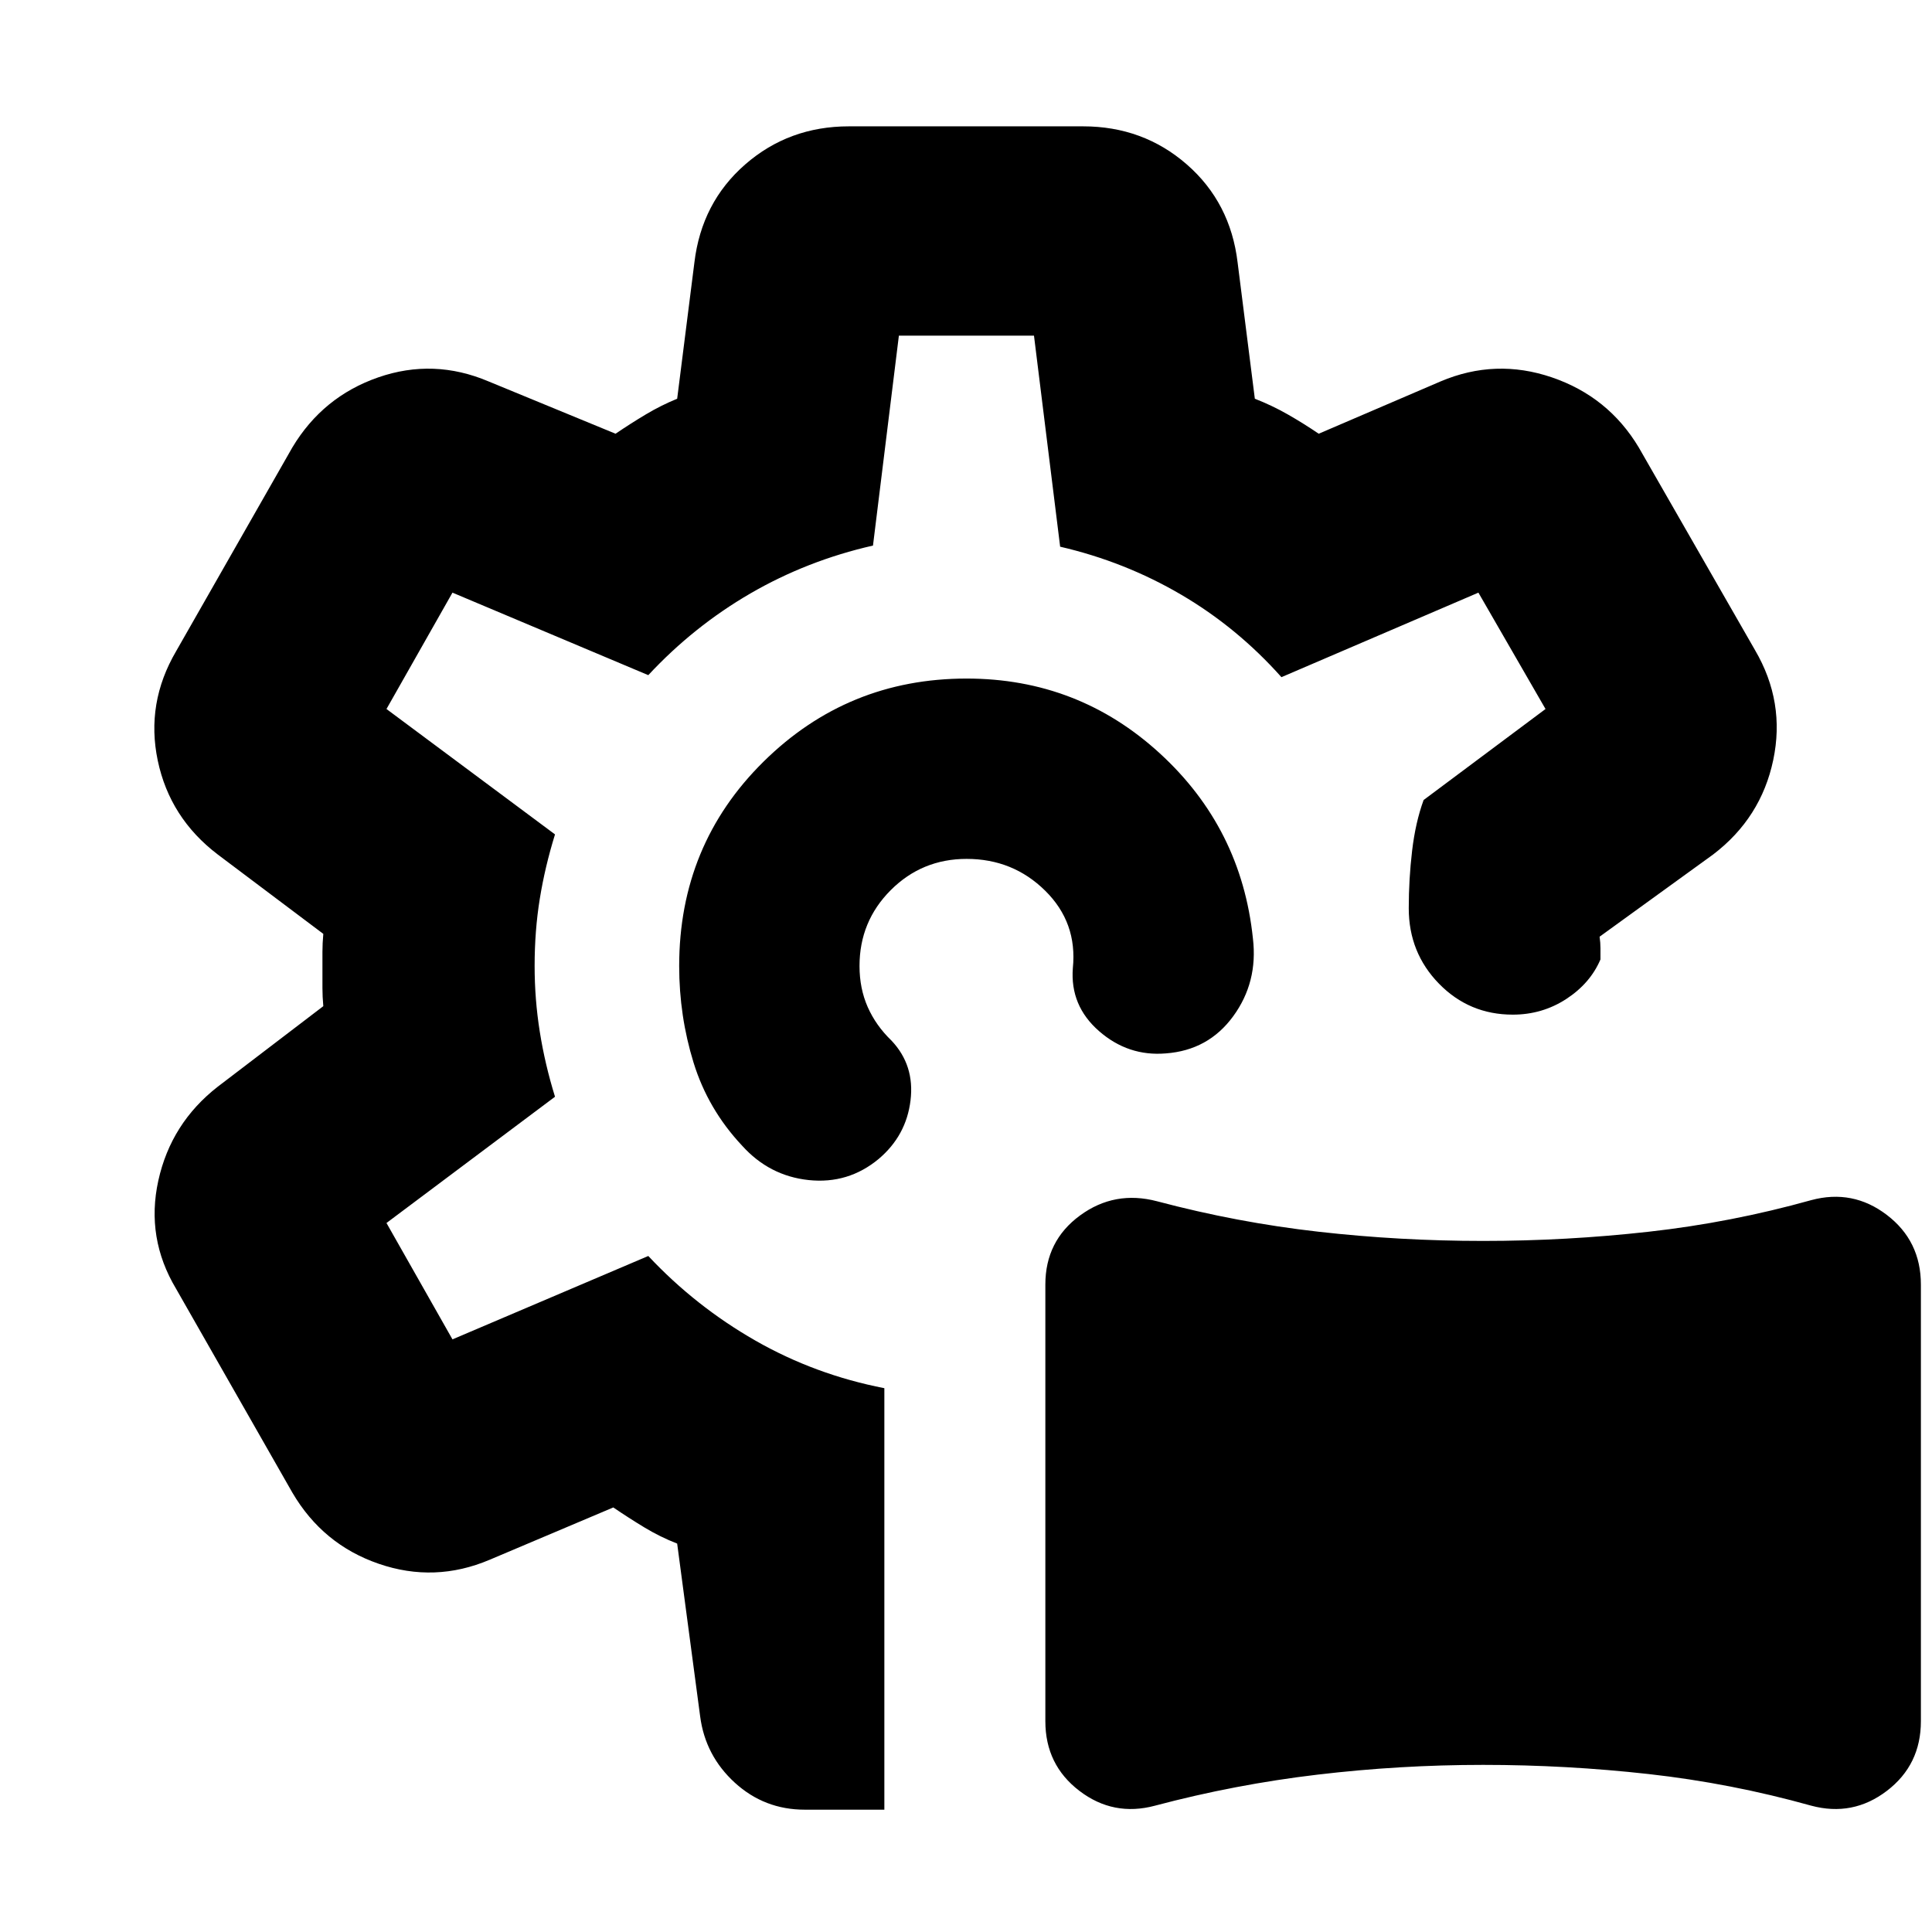 <svg xmlns="http://www.w3.org/2000/svg" height="24" viewBox="0 -960 960 960" width="24"><path d="M573.96-62.78q-20.7 5.56-37.61-7.35-16.92-12.91-16.92-34.61V-321.7q0-21.69 17.2-34.32 17.2-12.63 38.33-7.07 39.82 10.57 80.21 15.13 40.4 4.57 81.79 4.57 41.39 0 82.28-4.57 40.89-4.56 80.72-15.69 20.69-5.57 37.61 7.35 16.91 12.91 16.91 34.6v216.96q0 21.7-16.91 34.61-16.92 12.91-37.61 7.35-39.83-11.13-80.72-15.7-40.89-4.56-82.28-4.56t-82.29 4.85q-40.89 4.84-80.71 15.41ZM480-480Zm0 0ZM439.43-60.78h-39.52q-20.08 0-34.76-13.39-14.67-13.39-17.24-32.92L336.48-193q-8.48-3.3-16.31-8.04-7.82-4.74-15.43-9.92l-61.44 26q-27.26 11.57-55.08 2-27.83-9.56-42.96-35.39L87.52-319.57q-15.13-25.26-8.85-53.8 6.29-28.54 29.55-46.67l52.43-40q-.43-4.74-.43-8.98v-17.96q0-4.24.43-8.98l-52.43-39.43q-23.83-18.13-29.83-46.67-6-28.55 9.13-54.37l57.74-101.22q15.13-25.26 42.67-34.83 27.55-9.56 54.81 2l63.13 26q7.61-5.17 15.09-9.63 7.47-4.46 15.52-7.76l8.56-67.7q3.57-29.82 25.26-48.74 21.7-18.91 51.53-18.91h116.34q29.83 0 51.53 18.91 21.69 18.92 25.26 48.74l8.56 67.7q8.48 3.3 16.31 7.76 7.82 4.46 15.43 9.63l60.57-26q27.26-11.56 55.3-2 28.04 9.57 43.17 34.83L872.04-637q15.14 25.83 9.07 54.65-6.07 28.83-29.89 46.96l-56.39 40.83q.43 3.04.43 5.65v5.65q-5.09 11.91-17.02 19.67-11.94 7.76-26.54 7.76-21.66 0-36.68-15.39T700-508.7q0-14.43 1.67-28.58 1.68-14.16 5.72-25.2l60.57-45.22-33.35-57.82-97.87 42q-22-24.7-49.91-41.04-27.92-16.35-60.05-23.79l-13-104.87h-67.13l-12.87 104.31q-32.69 7.43-60.89 23.78-28.19 16.35-50.76 40.61l-97.3-41-32.79 57.82 83.74 62.31q-5 16.13-7.56 31.98-2.57 15.84-2.57 33.41 0 16.57 2.57 32.7 2.56 16.13 7.56 32.26l-83.74 62.74 32.79 57.82 97.3-41.43q23.44 25 53.15 42 29.72 17 64.15 23.69v209.44Zm40.87-562.05q55.44 0 96 37.16 40.57 37.15 46.27 92.02 2.56 21.69-9.79 38.61-12.35 16.91-33.48 18.47-18.69 1.57-33.17-11.06t-13.04-31.33q2.3-22.61-13.72-38.43-16.02-15.83-39.07-15.83-22.17 0-37.69 15.52-15.52 15.53-15.52 37.7 0 11.17 4.08 20.41 4.09 9.24 11.83 16.68 11.57 12.26 9.43 29.74-2.13 17.47-15.82 29.04-15.13 12.56-34.76 10.5-19.63-2.07-33.2-17.2-16.87-18-24.02-41.15-7.15-23.15-7.15-48.02 0-60.13 41.85-101.48 41.84-41.35 100.97-41.35Z"/></svg>